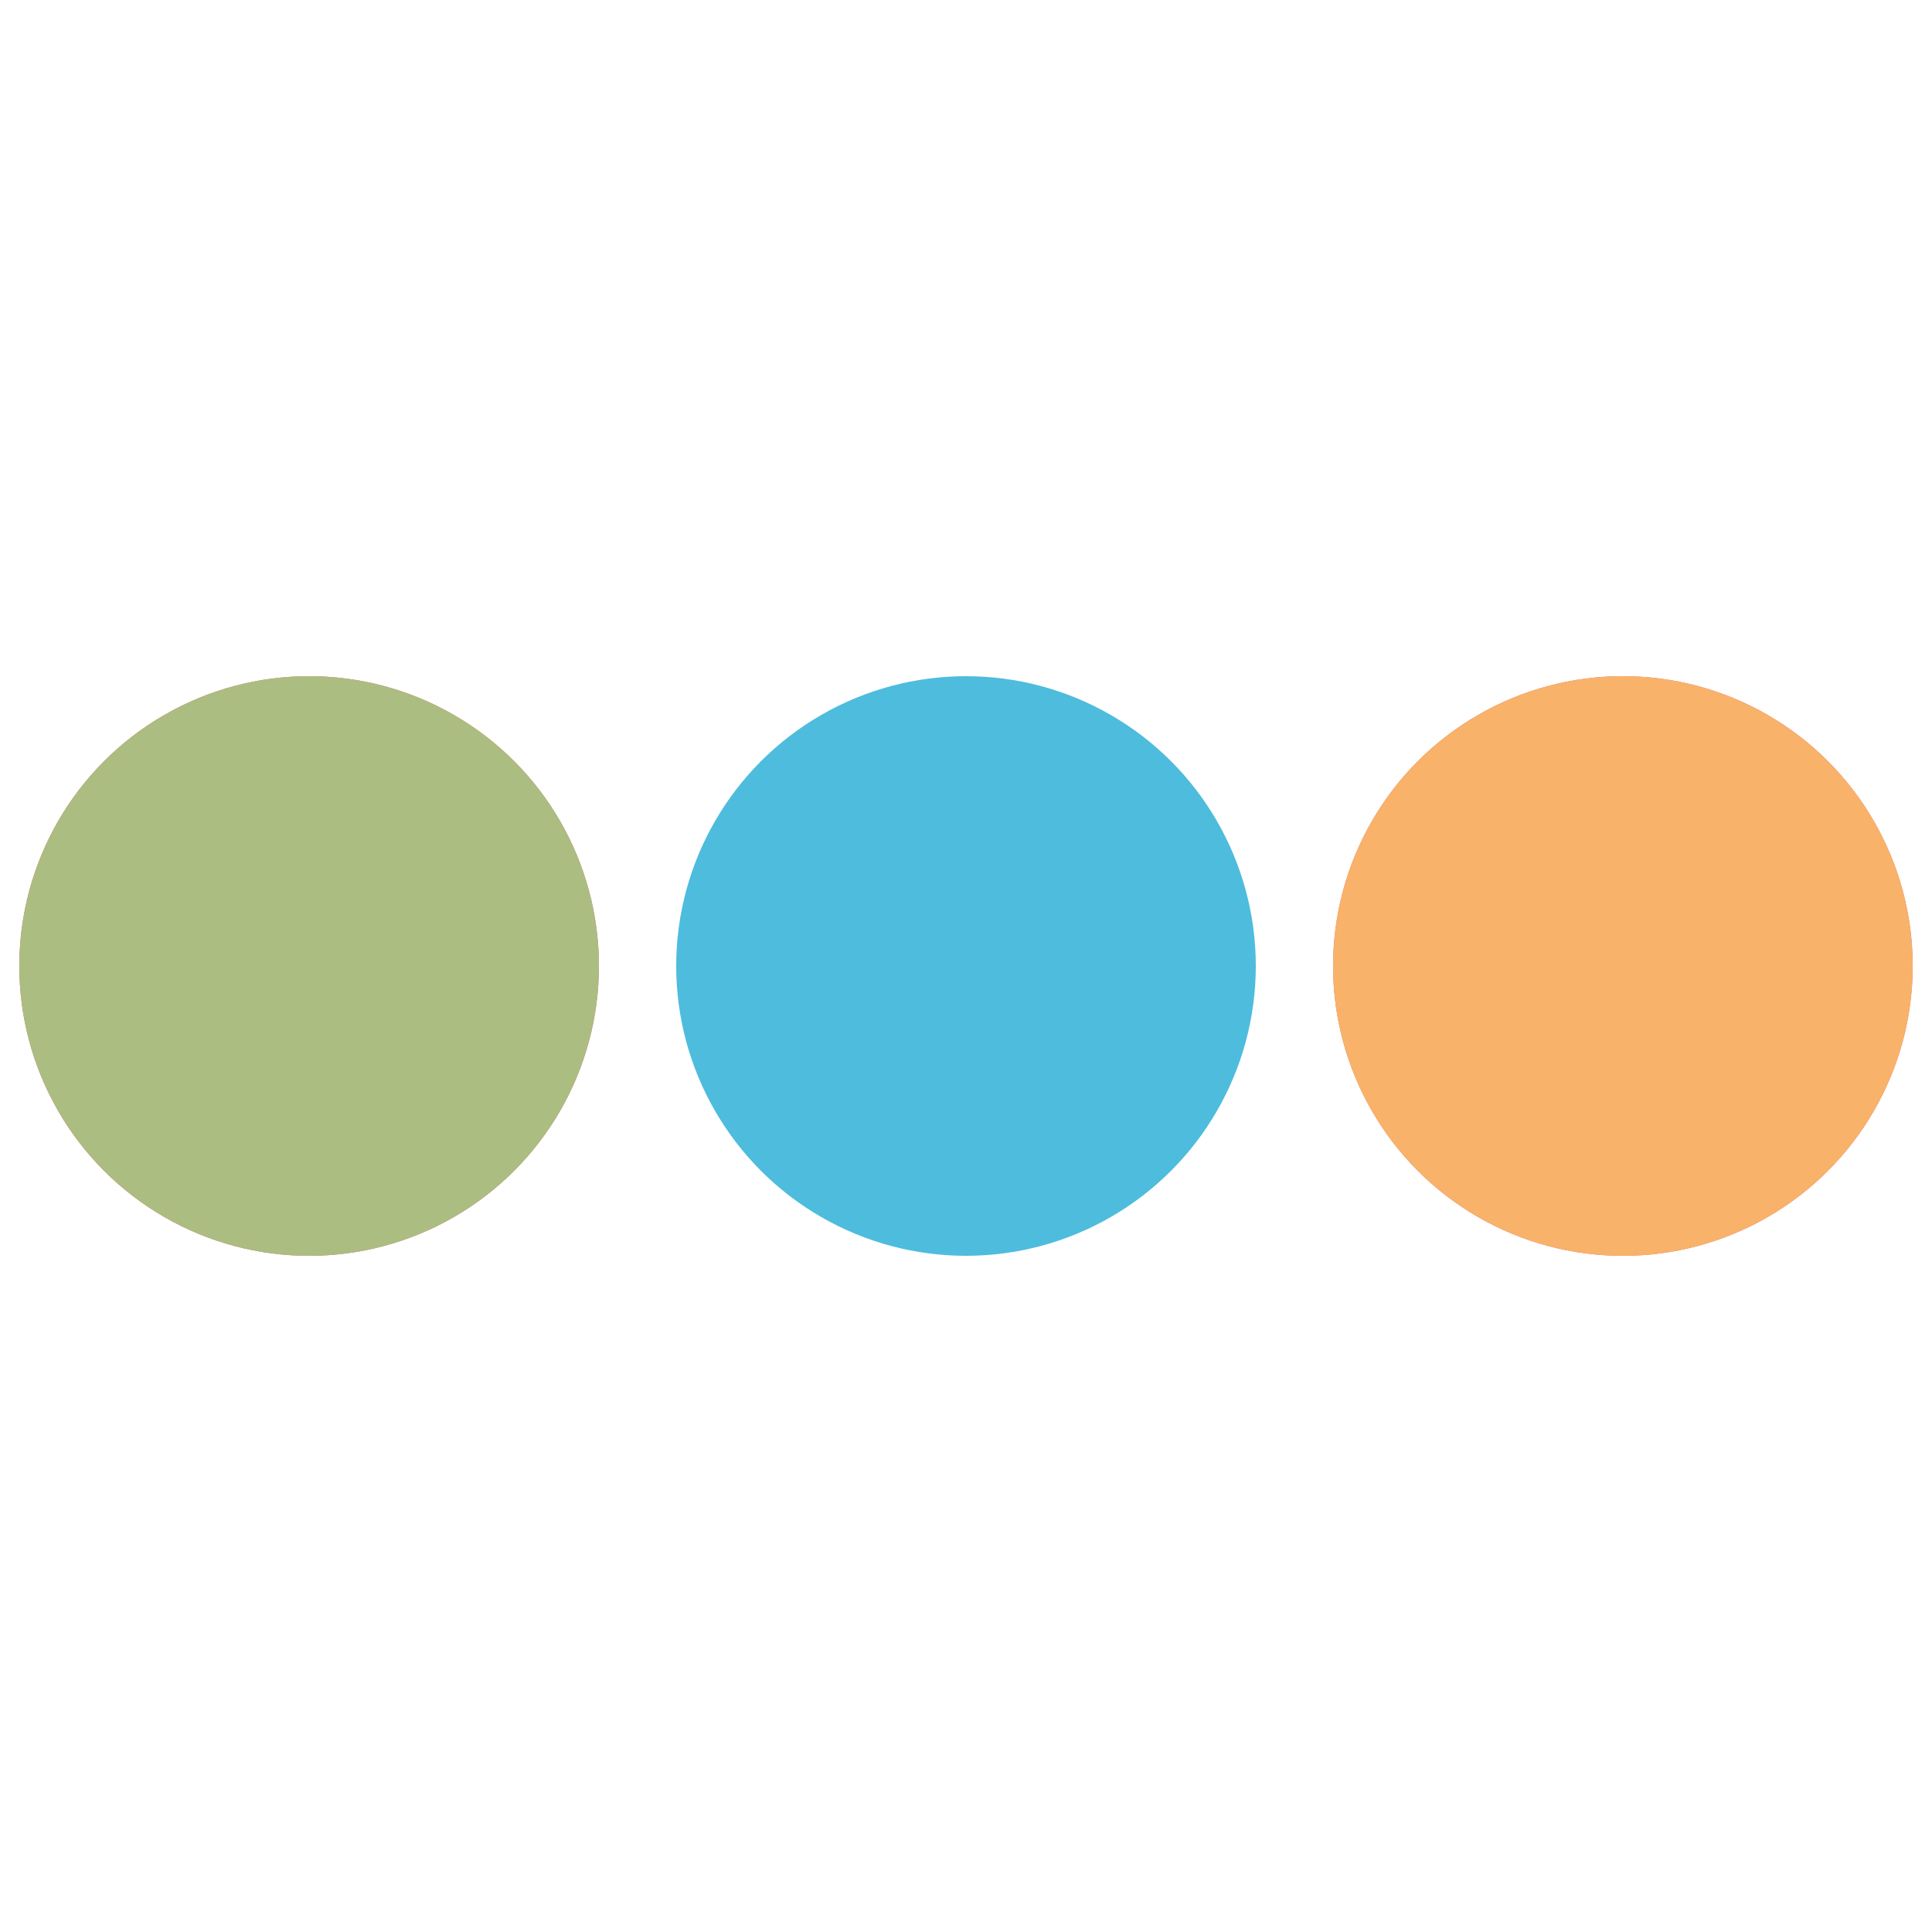<svg xmlns="http://www.w3.org/2000/svg" xmlns:xlink="http://www.w3.org/1999/xlink" width="197px" height="197px"
    viewBox="0 0 100 100" preserveAspectRatio="xMidYMid">
    <circle cx="84" cy="50" r="15" fill="#e15b64">
        <animate attributeName="r" repeatCount="indefinite" dur="0.357s" calcMode="spline" keyTimes="0;1"
            values="6;0" keySplines="0 0.5 0.5 1" begin="0s"></animate>
        <animate attributeName="fill" repeatCount="indefinite" dur="1.429s" calcMode="discrete"
            keyTimes="0;0.25;0.5;0.75;1" values="#e15b64;#abbd81;#f8b26a;#4ebcdd;#e15b64" begin="0s"></animate>
    </circle>
    <circle cx="16" cy="50" r="15" fill="#e15b64">
        <animate attributeName="r" repeatCount="indefinite" dur="1.429s" calcMode="spline"
            keyTimes="0;0.25;0.5;0.75;1" values="0;0;6;6;6" keySplines="0 0.5 0.5 1;0 0.5 0.5 1;0 0.5 0.5 1;0 0.5 0.5 1"
            begin="0s"></animate>
        <animate attributeName="cx" repeatCount="indefinite" dur="1.429s" calcMode="spline"
            keyTimes="0;0.25;0.5;0.75;1" values="16;16;16;50;84"
            keySplines="0 0.5 0.5 1;0 0.5 0.5 1;0 0.5 0.5 1;0 0.5 0.5 1" begin="0s"></animate>
    </circle>
    <circle cx="50" cy="50" r="15" fill="#4ebcdd">
        <animate attributeName="r" repeatCount="indefinite" dur="1.429s" calcMode="spline"
            keyTimes="0;0.25;0.5;0.75;1" values="0;0;6;6;6" keySplines="0 0.5 0.5 1;0 0.5 0.5 1;0 0.5 0.5 1;0 0.5 0.5 1"
            begin="-0.357s"></animate>
        <animate attributeName="cx" repeatCount="indefinite" dur="1.429s" calcMode="spline"
            keyTimes="0;0.25;0.5;0.75;1" values="16;16;16;50;84"
            keySplines="0 0.5 0.5 1;0 0.5 0.5 1;0 0.5 0.5 1;0 0.5 0.5 1" begin="-0.357s"></animate>
    </circle>
    <circle cx="84" cy="50" r="15" fill="#f8b26a">
        <animate attributeName="r" repeatCount="indefinite" dur="1.429s" calcMode="spline"
            keyTimes="0;0.25;0.5;0.75;1" values="0;0;6;6;6" keySplines="0 0.5 0.5 1;0 0.5 0.5 1;0 0.5 0.5 1;0 0.5 0.5 1"
            begin="-0.714s"></animate>
        <animate attributeName="cx" repeatCount="indefinite" dur="1.429s" calcMode="spline"
            keyTimes="0;0.25;0.5;0.75;1" values="16;16;16;50;84"
            keySplines="0 0.5 0.5 1;0 0.5 0.5 1;0 0.5 0.5 1;0 0.5 0.5 1" begin="-0.714s"></animate>
    </circle>
    <circle cx="16" cy="50" r="15" fill="#abbd81">
        <animate attributeName="r" repeatCount="indefinite" dur="1.429s" calcMode="spline"
            keyTimes="0;0.25;0.5;0.75;1" values="0;0;6;6;6" keySplines="0 0.5 0.5 1;0 0.5 0.5 1;0 0.5 0.5 1;0 0.5 0.5 1"
            begin="-1.071s"></animate>
        <animate attributeName="cx" repeatCount="indefinite" dur="1.429s" calcMode="spline"
            keyTimes="0;0.25;0.5;0.75;1" values="16;16;16;50;84"
            keySplines="0 0.5 0.5 1;0 0.5 0.5 1;0 0.5 0.5 1;0 0.5 0.5 1" begin="-1.071s"></animate>
    </circle>
</svg>